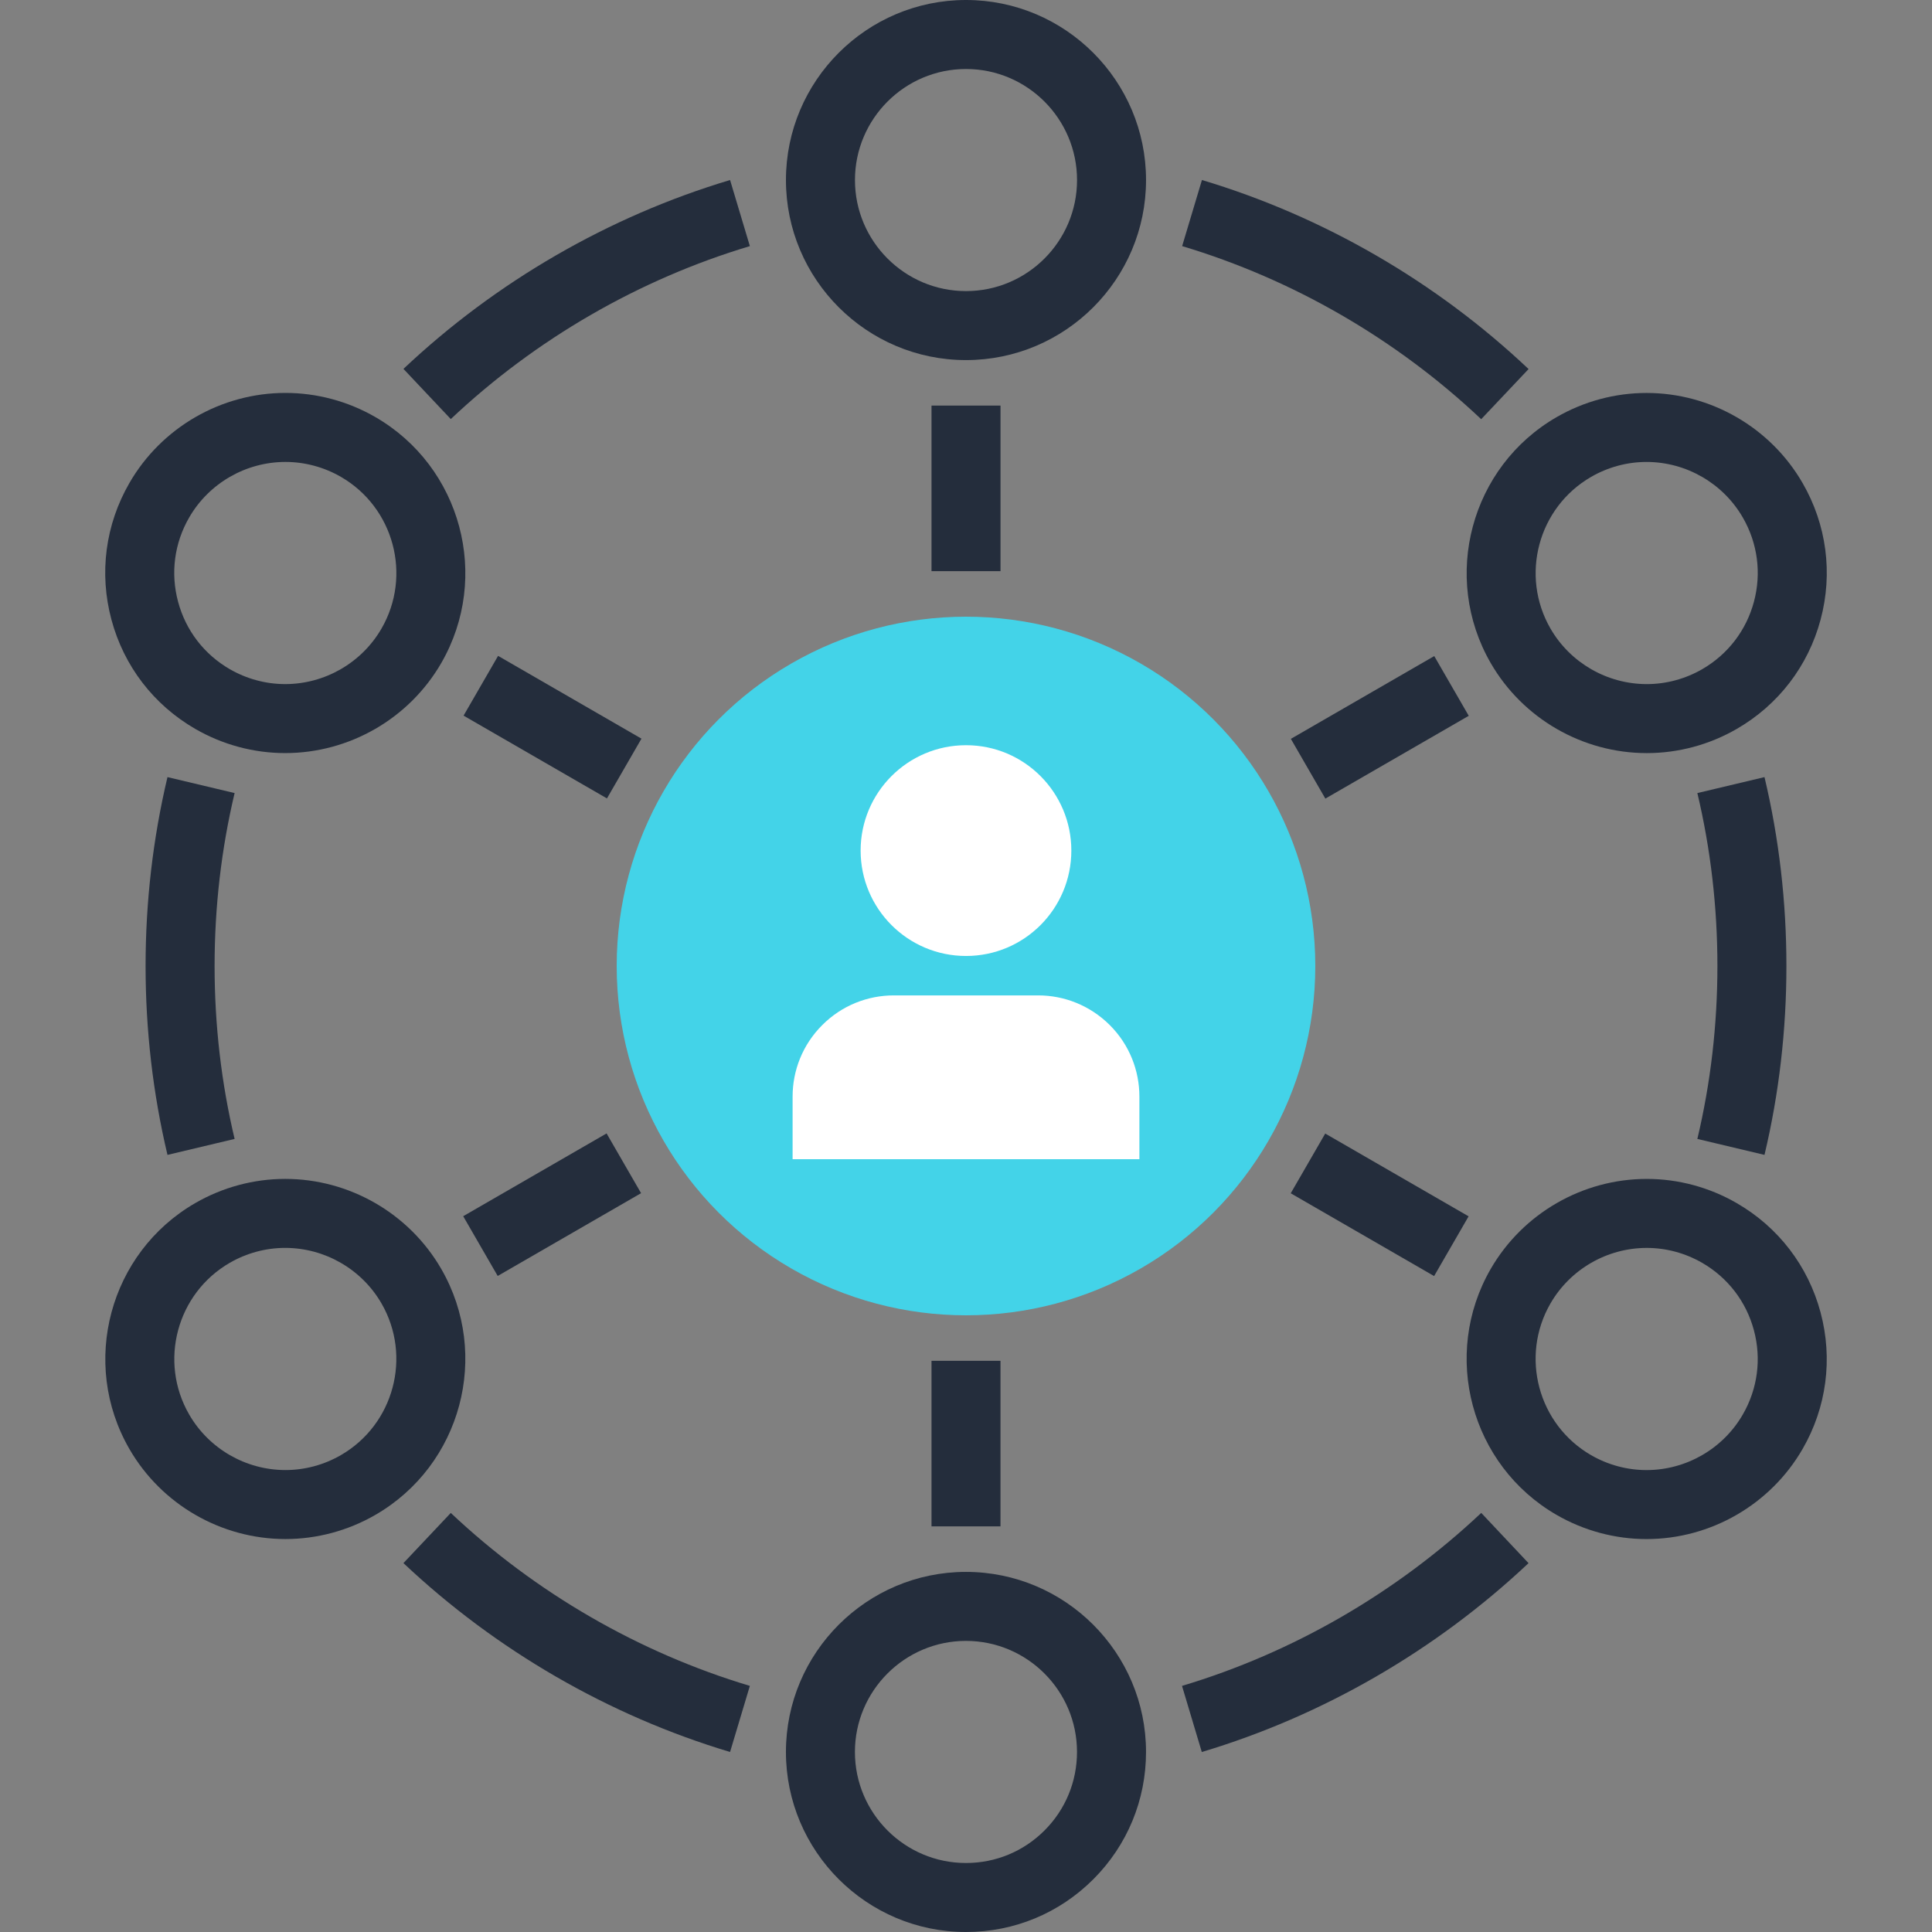 <?xml version="1.0" encoding="iso-8859-1"?>
<!-- Generator: Adobe Illustrator 19.0.0, SVG Export Plug-In . SVG Version: 6.00 Build 0)  -->
<svg version="1.1" id="Layer_1" xmlns="http://www.w3.org/2000/svg" xmlns:xlink="http://www.w3.org/1999/xlink" x="0px" y="0px"
	 viewBox="0 0 512 512" style="enable-background:new 0 0 512 512;" xml:space="preserve">
<rect x="0" y="0" width="512" height="512" fill="#808080" stroke="none"/>
<circle style="fill:#43D3E8;" cx="255.999" cy="256" r="92.57"/>
<g>
	<path style="fill:#FFFFFF;" d="M301.951,307.2h-91.904v-16.604c0-6.851,2.611-13.706,7.864-18.947
		c5.22-5.233,12.083-7.859,18.959-7.859h38.257c6.861,0,13.704,2.627,18.97,7.859c5.245,5.243,7.854,12.099,7.854,18.947
		L301.951,307.2L301.951,307.2z"/>
	<path style="fill:#FFFFFF;" d="M283.916,225.411c0,15.416-12.465,27.932-27.912,27.932c-15.421,0-27.93-12.516-27.93-27.932
		c0-15.398,12.506-27.924,27.93-27.924C271.451,197.486,283.916,210.012,283.916,225.411z"/>
</g>
<g>
	<rect x="246.86" y="107.484" style="fill:#242D3C;" width="18.284" height="43.878"/>
	<path style="fill:#242D3C;" d="M256.002,95.427c-26.312,0-47.718-21.402-47.718-47.708C208.283,21.407,229.69,0,256.002,0
		c26.307,0,47.711,21.407,47.711,47.718C303.712,74.025,282.308,95.427,256.002,95.427z M256.002,18.286
		c-16.23,0-29.427,13.204-29.427,29.432c0,16.223,13.197,29.425,29.427,29.425c16.225,0,29.425-13.202,29.425-29.425
		C285.426,31.491,272.227,18.286,256.002,18.286z"/>
	
		<rect x="124.451" y="183.554" transform="matrix(-0.866 -0.5 0.5 -0.866 176.848 432.774)" style="fill:#242D3C;" width="43.879" height="18.291"/>
	<path style="fill:#242D3C;" d="M75.578,199.575L75.578,199.575c-8.333,0-16.568-2.214-23.813-6.4
		c-11.041-6.369-18.939-16.663-22.236-28.977s-1.605-25.165,4.769-36.204c8.497-14.72,24.348-23.867,41.352-23.867
		c8.338,0,16.576,2.214,23.828,6.403c22.781,13.156,30.615,42.394,17.464,65.18C108.438,190.433,92.589,199.575,75.578,199.575z
		 M75.647,122.419c-10.493,0-20.273,5.64-25.513,14.72c-3.935,6.804-4.979,14.735-2.941,22.331
		c2.033,7.596,6.904,13.939,13.714,17.874c4.472,2.578,9.546,3.948,14.671,3.948c10.501,0,20.28-5.64,25.526-14.72
		c8.115-14.054,3.282-32.09-10.77-40.205C85.859,123.786,80.777,122.419,75.647,122.419z"/>
	
		<rect x="137.223" y="297.337" transform="matrix(-0.5 -0.866 0.866 -0.5 -56.988 605.647)" style="fill:#242D3C;" width="18.286" height="43.879"/>
	<path style="fill:#242D3C;" d="M75.652,407.862c-0.003,0-0.003,0-0.003,0c-17.014,0-32.858-9.147-41.357-23.867
		c-13.156-22.781-5.32-52.019,17.464-65.175c7.252-4.186,15.488-6.4,23.823-6.4c17.011,0,32.858,9.142,41.362,23.862
		c13.148,22.789,5.315,52.029-17.467,65.18C92.223,405.65,83.985,407.862,75.652,407.862z M75.578,330.706
		c-5.13,0-10.202,1.367-14.679,3.948c-14.049,8.115-18.88,26.15-10.77,40.2c5.24,9.085,15.02,14.725,25.518,14.725h0.003
		c5.13,0,10.202-1.367,14.679-3.95c14.052-8.113,18.88-26.148,10.772-40.205C95.858,336.348,86.079,330.706,75.578,330.706z"/>
	<rect x="246.86" y="360.627" style="fill:#242D3C;" width="18.281" height="43.878"/>
	<path style="fill:#242D3C;" d="M256.004,512h-0.003l0,0l0,0c-26.314,0-47.721-21.402-47.721-47.713
		c0-26.307,21.402-47.713,47.713-47.718c26.309,0.008,47.716,21.414,47.716,47.713c0,12.749-4.961,24.735-13.972,33.746
		C280.724,507.039,268.745,512,256.004,512z M255.989,434.854c-16.218,0.005-29.425,13.207-29.425,29.432
		c0,16.228,13.199,29.427,29.427,29.427h0.008h0.003c7.857,0,15.24-3.059,20.797-8.617c5.563-5.558,8.617-12.951,8.617-20.815
		C285.419,448.061,272.214,434.862,255.989,434.854z"/>
	
		<rect x="343.684" y="310.135" transform="matrix(-0.866 -0.5 0.5 -0.866 522.617 778.591)" style="fill:#242D3C;" width="43.877" height="18.283"/>
	<path style="fill:#242D3C;" d="M436.344,407.869L436.344,407.869c-8.333,0-16.571-2.212-23.828-6.403
		c-22.779-13.148-30.613-42.391-17.469-65.178c8.507-14.723,24.358-23.864,41.364-23.864c8.333,0,16.568,2.212,23.818,6.403
		c11.041,6.369,18.936,16.658,22.236,28.966c3.297,12.314,1.608,25.172-4.767,36.211
		C469.193,398.725,453.355,407.869,436.344,407.869z M436.413,330.711c-10.504,0-20.283,5.642-25.528,14.723
		c-8.108,14.054-3.272,32.09,10.778,40.202c4.477,2.583,9.554,3.95,14.682,3.95c10.496,0,20.275-5.642,25.516-14.723
		c3.935-6.807,4.977-14.743,2.944-22.333c-2.038-7.593-6.907-13.934-13.714-17.869C446.609,332.078,441.538,330.711,436.413,330.711
		z"/>
	
		<rect x="356.482" y="170.804" transform="matrix(-0.5 -0.866 0.866 -0.5 381.557 605.754)" style="fill:#242D3C;" width="18.284" height="43.88"/>
	<path style="fill:#242D3C;" d="M436.42,199.58h-0.008c-17.006,0-32.85-9.142-41.354-23.854
		c-13.148-22.799-5.315-52.035,17.462-65.185c7.255-4.188,15.493-6.403,23.826-6.403c17.014,0,32.858,9.147,41.357,23.872
		c6.372,11.031,8.064,23.895,4.772,36.201c-3.3,12.314-11.197,22.602-22.239,28.972C452.986,197.371,444.748,199.58,436.42,199.58z
		 M436.344,122.422c-5.125,0-10.199,1.367-14.676,3.955c-14.049,8.11-18.885,26.145-10.772,40.205
		c5.24,9.073,15.022,14.712,25.521,14.712h0.005c5.125,0,10.196-1.367,14.674-3.948c6.81-3.935,11.681-10.281,13.714-17.869
		c2.033-7.588,0.988-15.519-2.944-22.326C456.621,128.067,446.847,122.422,436.344,122.422z"/>
	<path style="fill:#242D3C;" d="M44.384,306.058c-3.848-16.215-5.804-33.055-5.804-50.058c0-17.001,1.956-33.843,5.804-50.058
		l17.792,4.227c-3.525,14.83-5.307,30.254-5.307,45.832c0,15.583,1.782,30.999,5.307,45.827L44.384,306.058z"/>
	<path style="fill:#242D3C;" d="M318.489,464.3l-5.245-17.523c29.363-8.786,56.778-24.637,79.299-45.842l12.534,13.315
		C380.505,437.391,350.56,454.7,318.489,464.3z"/>
	<path style="fill:#242D3C;" d="M392.529,111.091c-22.433-21.197-49.835-37.056-79.25-45.868l5.248-17.518
		c32.136,9.628,62.067,26.947,86.561,50.099L392.529,111.091z"/>
	<path style="fill:#242D3C;" d="M467.609,306.058l-17.792-4.229c3.525-14.84,5.315-30.257,5.315-45.827s-1.789-30.989-5.315-45.832
		l17.792-4.227c3.858,16.228,5.809,33.068,5.809,50.058S471.467,289.836,467.609,306.058z"/>
	<path style="fill:#242D3C;" d="M193.474,464.294c-32.11-9.62-62.039-26.929-86.559-50.056l12.547-13.297
		c22.456,21.179,49.866,37.03,79.26,45.834L193.474,464.294z"/>
	<path style="fill:#242D3C;" d="M119.464,111.058l-12.547-13.299c24.515-23.127,54.449-40.435,86.559-50.053l5.248,17.518
		C169.325,74.028,141.918,89.876,119.464,111.058z"/>
</g>
<g>
</g>
<g>
</g>
<g>
</g>
<g>
</g>
<g>
</g>
<g>
</g>
<g>
</g>
<g>
</g>
<g>
</g>
<g>
</g>
<g>
</g>
<g>
</g>
<g>
</g>
<g>
</g>
<g>
</g>
</svg>
